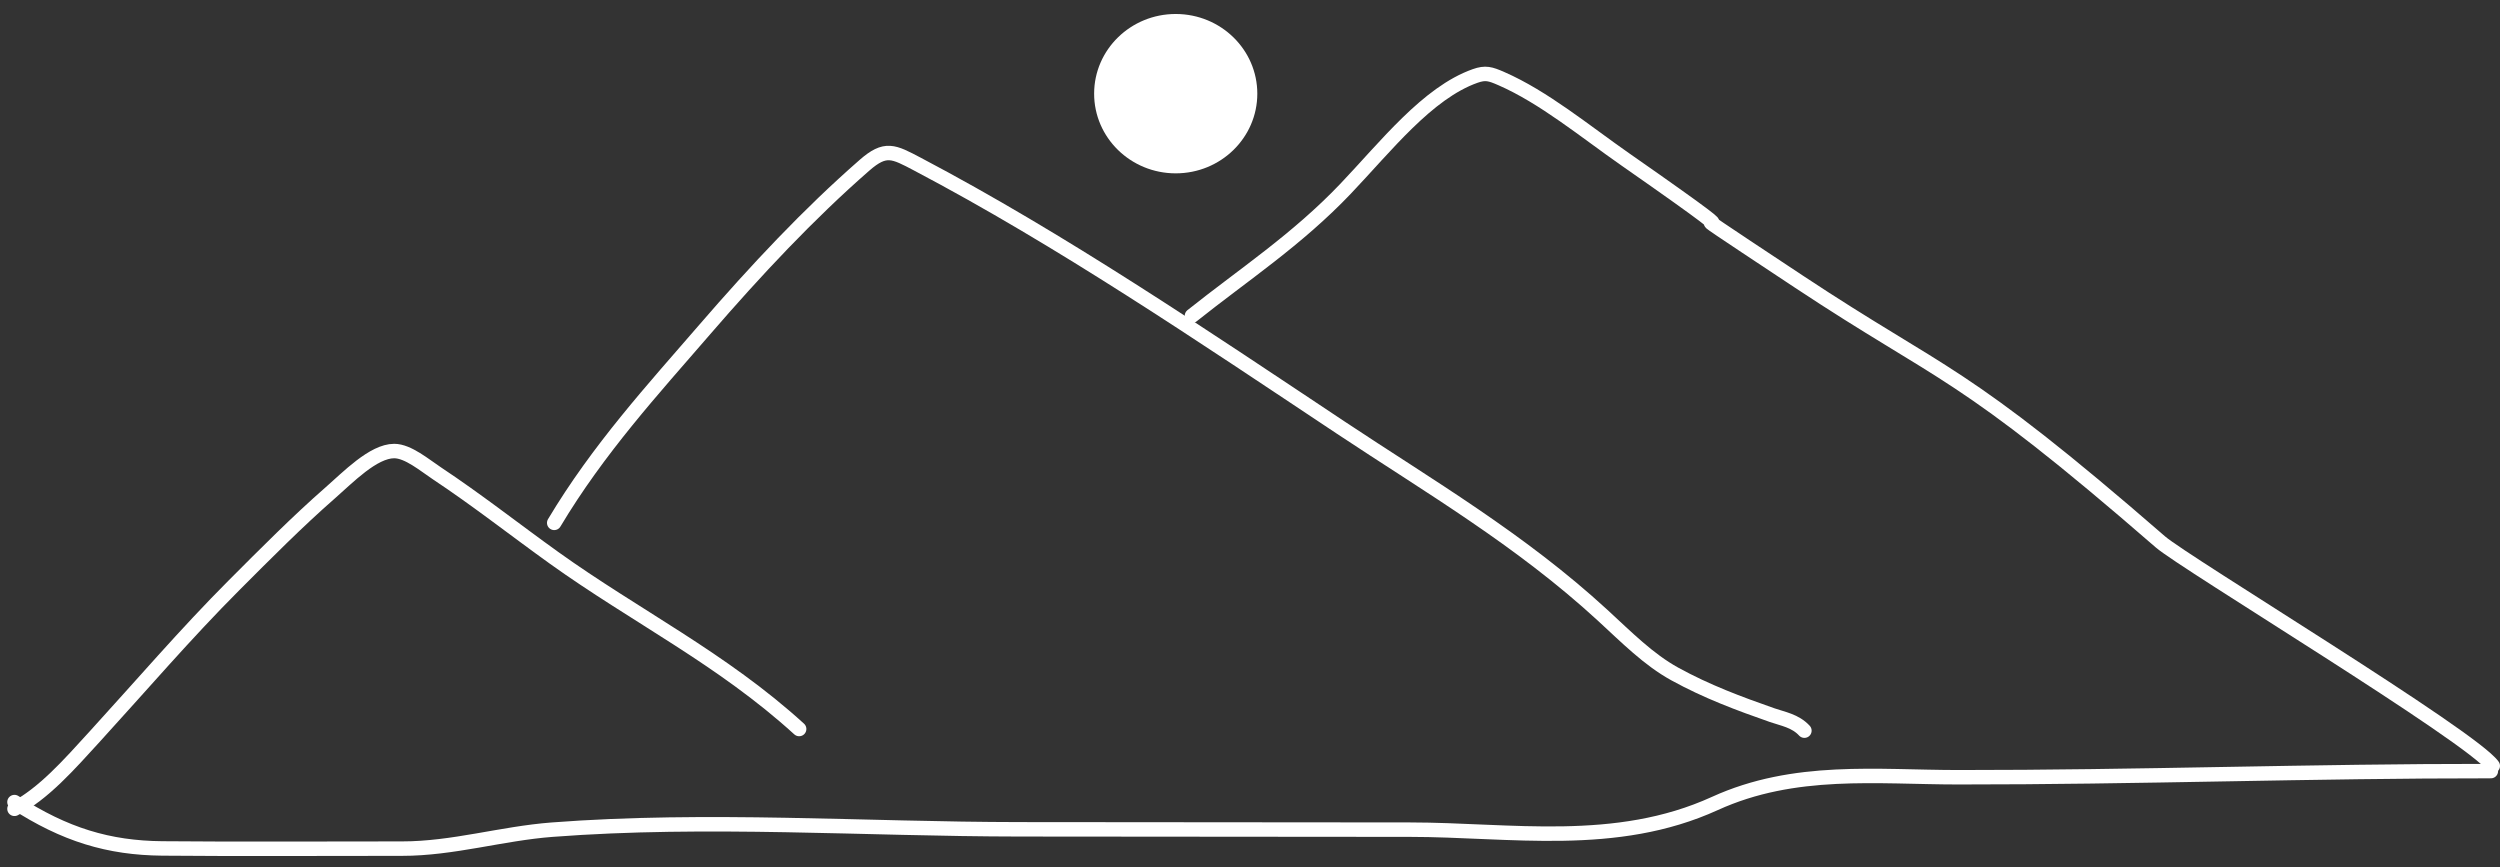 <svg width="173" height="60" viewBox="0 0 173 60" fill="none" xmlns="http://www.w3.org/2000/svg">
<rect x="0" y="0" width="173" height="60" fill="#333333" stroke="none"/>
<path d="M1.001 55.971C3.027 54.914 4.78 52.914 6.541 50.986C9.747 47.475 12.884 43.818 16.175 40.521C18.378 38.315 20.586 36.086 22.864 34.095C24.064 33.046 25.831 31.211 27.279 31.212C28.24 31.213 29.39 32.195 30.244 32.761C32.975 34.571 35.64 36.666 38.339 38.601C43.932 42.612 49.972 45.591 55.301 50.448" stroke="white" stroke-linecap="round" stroke-linejoin="round"/>
<path d="M38.351 36.183C41.407 31.07 45.197 26.933 48.757 22.815C52.322 18.69 55.966 14.802 59.823 11.435C61.274 10.169 61.815 10.477 63.487 11.358C73.425 16.592 83.118 23.168 92.776 29.588C98.839 33.618 105.19 37.321 110.908 42.581C112.566 44.106 114.072 45.635 115.894 46.639C118.102 47.855 120.352 48.691 122.629 49.487C123.372 49.747 124.227 49.873 124.865 50.562" stroke="white" stroke-linecap="round" stroke-linejoin="round"/>
<path d="M82.482 21.855C86.057 19.005 89.745 16.599 93.114 13.062C95.894 10.142 98.778 6.424 102.083 5.256C102.798 5.004 103.126 5.106 103.89 5.439C106.824 6.719 109.68 9.083 112.453 11.018C125.156 19.877 111.701 11.029 124.5 19.5C134.63 26.205 135.569 25.4 149.5 37.5C151.173 38.953 171.075 50.976 172.5 53" stroke="white" stroke-linecap="round" stroke-linejoin="round"/>
<path d="M1.001 55.503C4.489 57.772 7.538 58.677 11.22 58.712C16.753 58.763 22.288 58.721 27.822 58.725C31.331 58.728 34.719 57.679 38.206 57.413C48.967 56.593 59.804 57.38 70.572 57.389C79.567 57.397 88.561 57.404 97.556 57.412C104.539 57.418 111.799 58.731 118.668 55.601C124.183 53.088 129.9 53.782 135.506 53.786C147.784 53.796 160.082 53.349 172.368 53.36" stroke="white" stroke-linecap="round" stroke-linejoin="round"/>
<ellipse rx="5.646" ry="5.514" transform="matrix(1 0.001 -0.001 1 81.36 6.482)" fill="white"/>
</svg>
